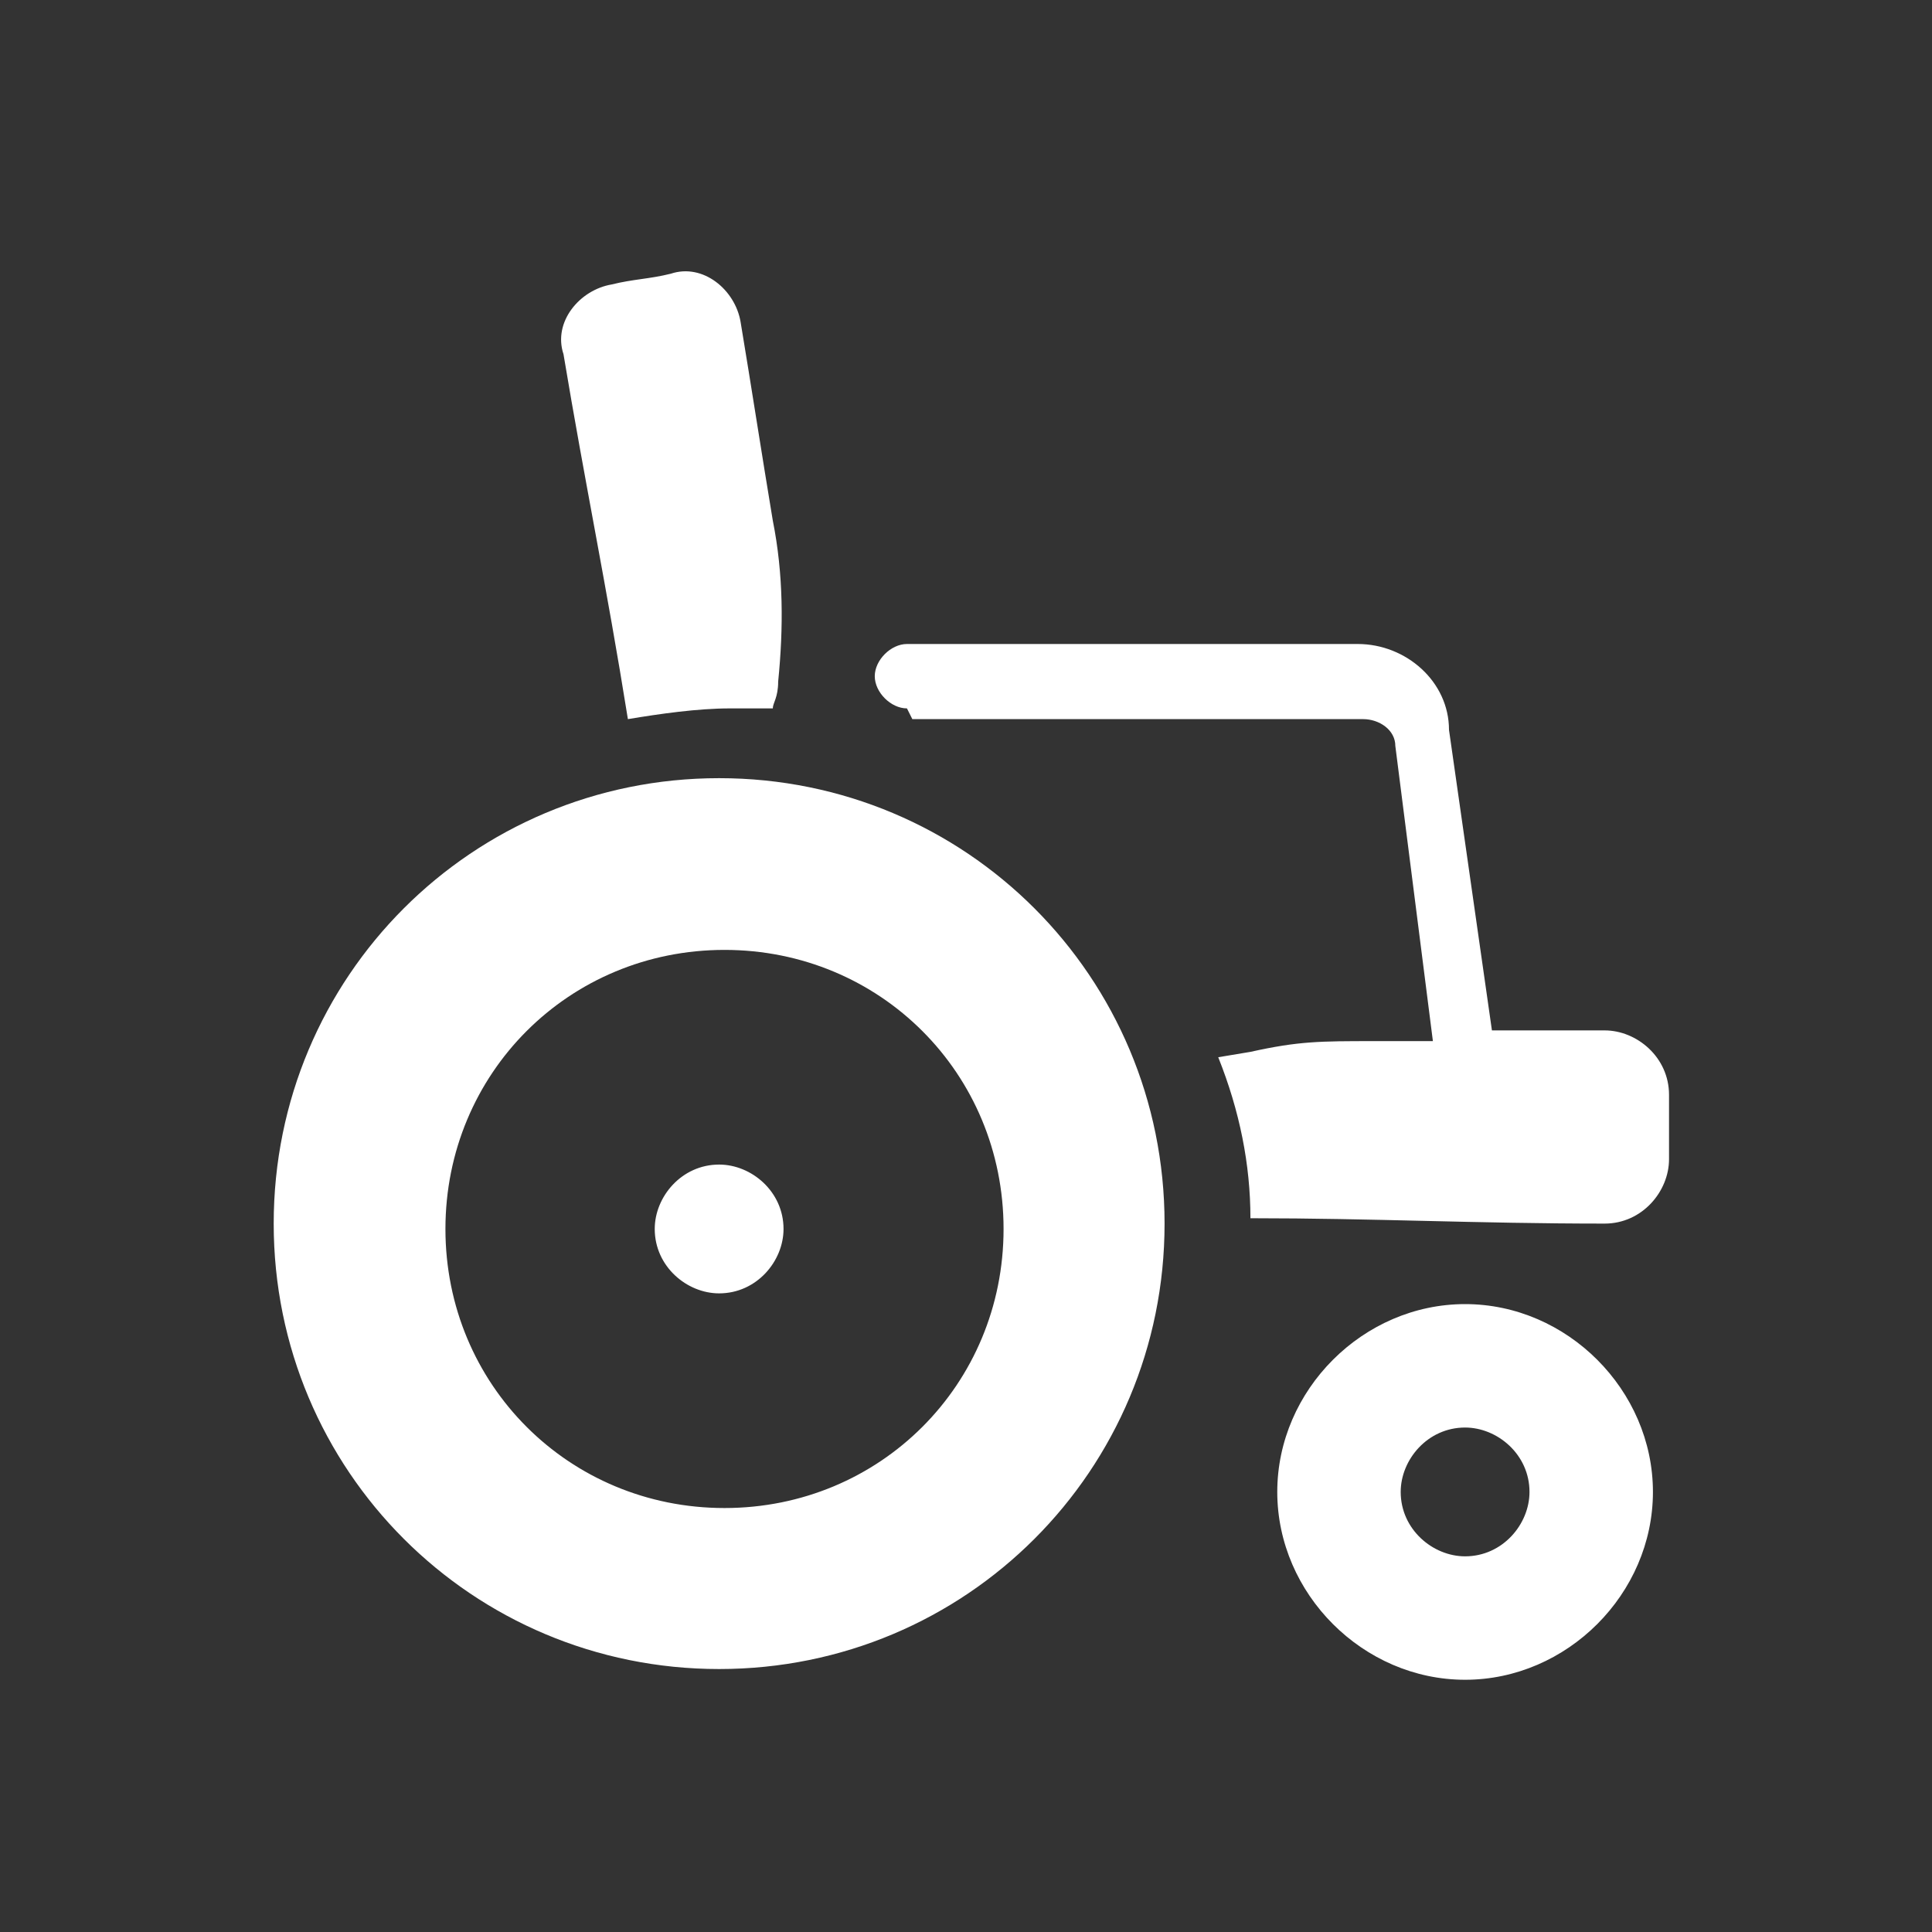 <?xml version="1.0" encoding="UTF-8"?>
<!DOCTYPE svg PUBLIC "-//W3C//DTD SVG 1.1//EN" "http://www.w3.org/Graphics/SVG/1.1/DTD/svg11.dtd">
<!-- Creator: CorelDRAW 2020 (64-Bit) -->
<svg xmlns="http://www.w3.org/2000/svg" xml:space="preserve" width="36px" height="36px" version="1.1" style="shape-rendering:geometricPrecision; text-rendering:geometricPrecision; image-rendering:optimizeQuality; fill-rule:evenodd; clip-rule:evenodd"
viewBox="0 0 360 360"
 xmlns:xlink="http://www.w3.org/1999/xlink"
 xmlns:xodm="http://www.corel.com/coreldraw/odm/2003">
 <rect x="0" y="0" width="360" height="360" fill="#333333" stroke="none"/>
 <defs>
  <style type="text/css">
   <![CDATA[
    .fil0 {fill:none}
    .fil1 {fill:white}
   ]]>
  </style>
 </defs>
 <g id="Default">
  <g id="_2888462596176">
   <polygon class="fil0" points="0,0 360,0 360,360 0,360 "/>
   <path class="fil1" d="M134 145c46,0 83,37 83,83 0,46 -37,83 -83,83 -46,0 -83,-37 -83,-83 0,-46 37,-83 83,-83zm0 72c6,0 12,5 12,12 0,6 -5,12 -12,12 -6,0 -12,-5 -12,-12 0,-6 5,-12 12,-12zm139 26c19,0 35,16 35,35 0,19 -16,35 -35,35 -19,0 -35,-16 -35,-35 0,-19 16,-35 35,-35zm0 23c6,0 12,5 12,12 0,6 -5,12 -12,12 -6,0 -12,-5 -12,-12 0,-6 5,-12 12,-12zm-104 -134c-3,0 -6,-3 -6,-6 0,-3 3,-6 6,-6 28,0 56,0 84,0 9,0 17,7 17,16l8 56 21 0c6,0 12,5 12,12 0,4 0,7 0,12 0,6 -5,12 -12,12 -24,0 -43,-1 -66,-1 0,-10 -2,-20 -6,-30l6 -1c9,-2 13,-2 23,-2l11 0 -7 -55c0,-3 -3,-5 -6,-5 -28,0 -56,0 -84,0zm-25 0c0,-1 1,-2 1,-5 1,-10 1,-20 -1,-30 -2,-12 -4,-25 -6,-37 -1,-6 -7,-11 -13,-9 -4,1 -7,1 -11,2 -6,1 -11,7 -9,13 4,24 8,43 12,68 6,-1 13,-2 19,-2 3,0 6,0 9,0zm-9 45c29,0 52,23 52,52 0,29 -23,52 -52,52 -29,0 -52,-23 -52,-52 0,-29 23,-52 52,-52z"/>
  </g>
 </g>
</svg>
